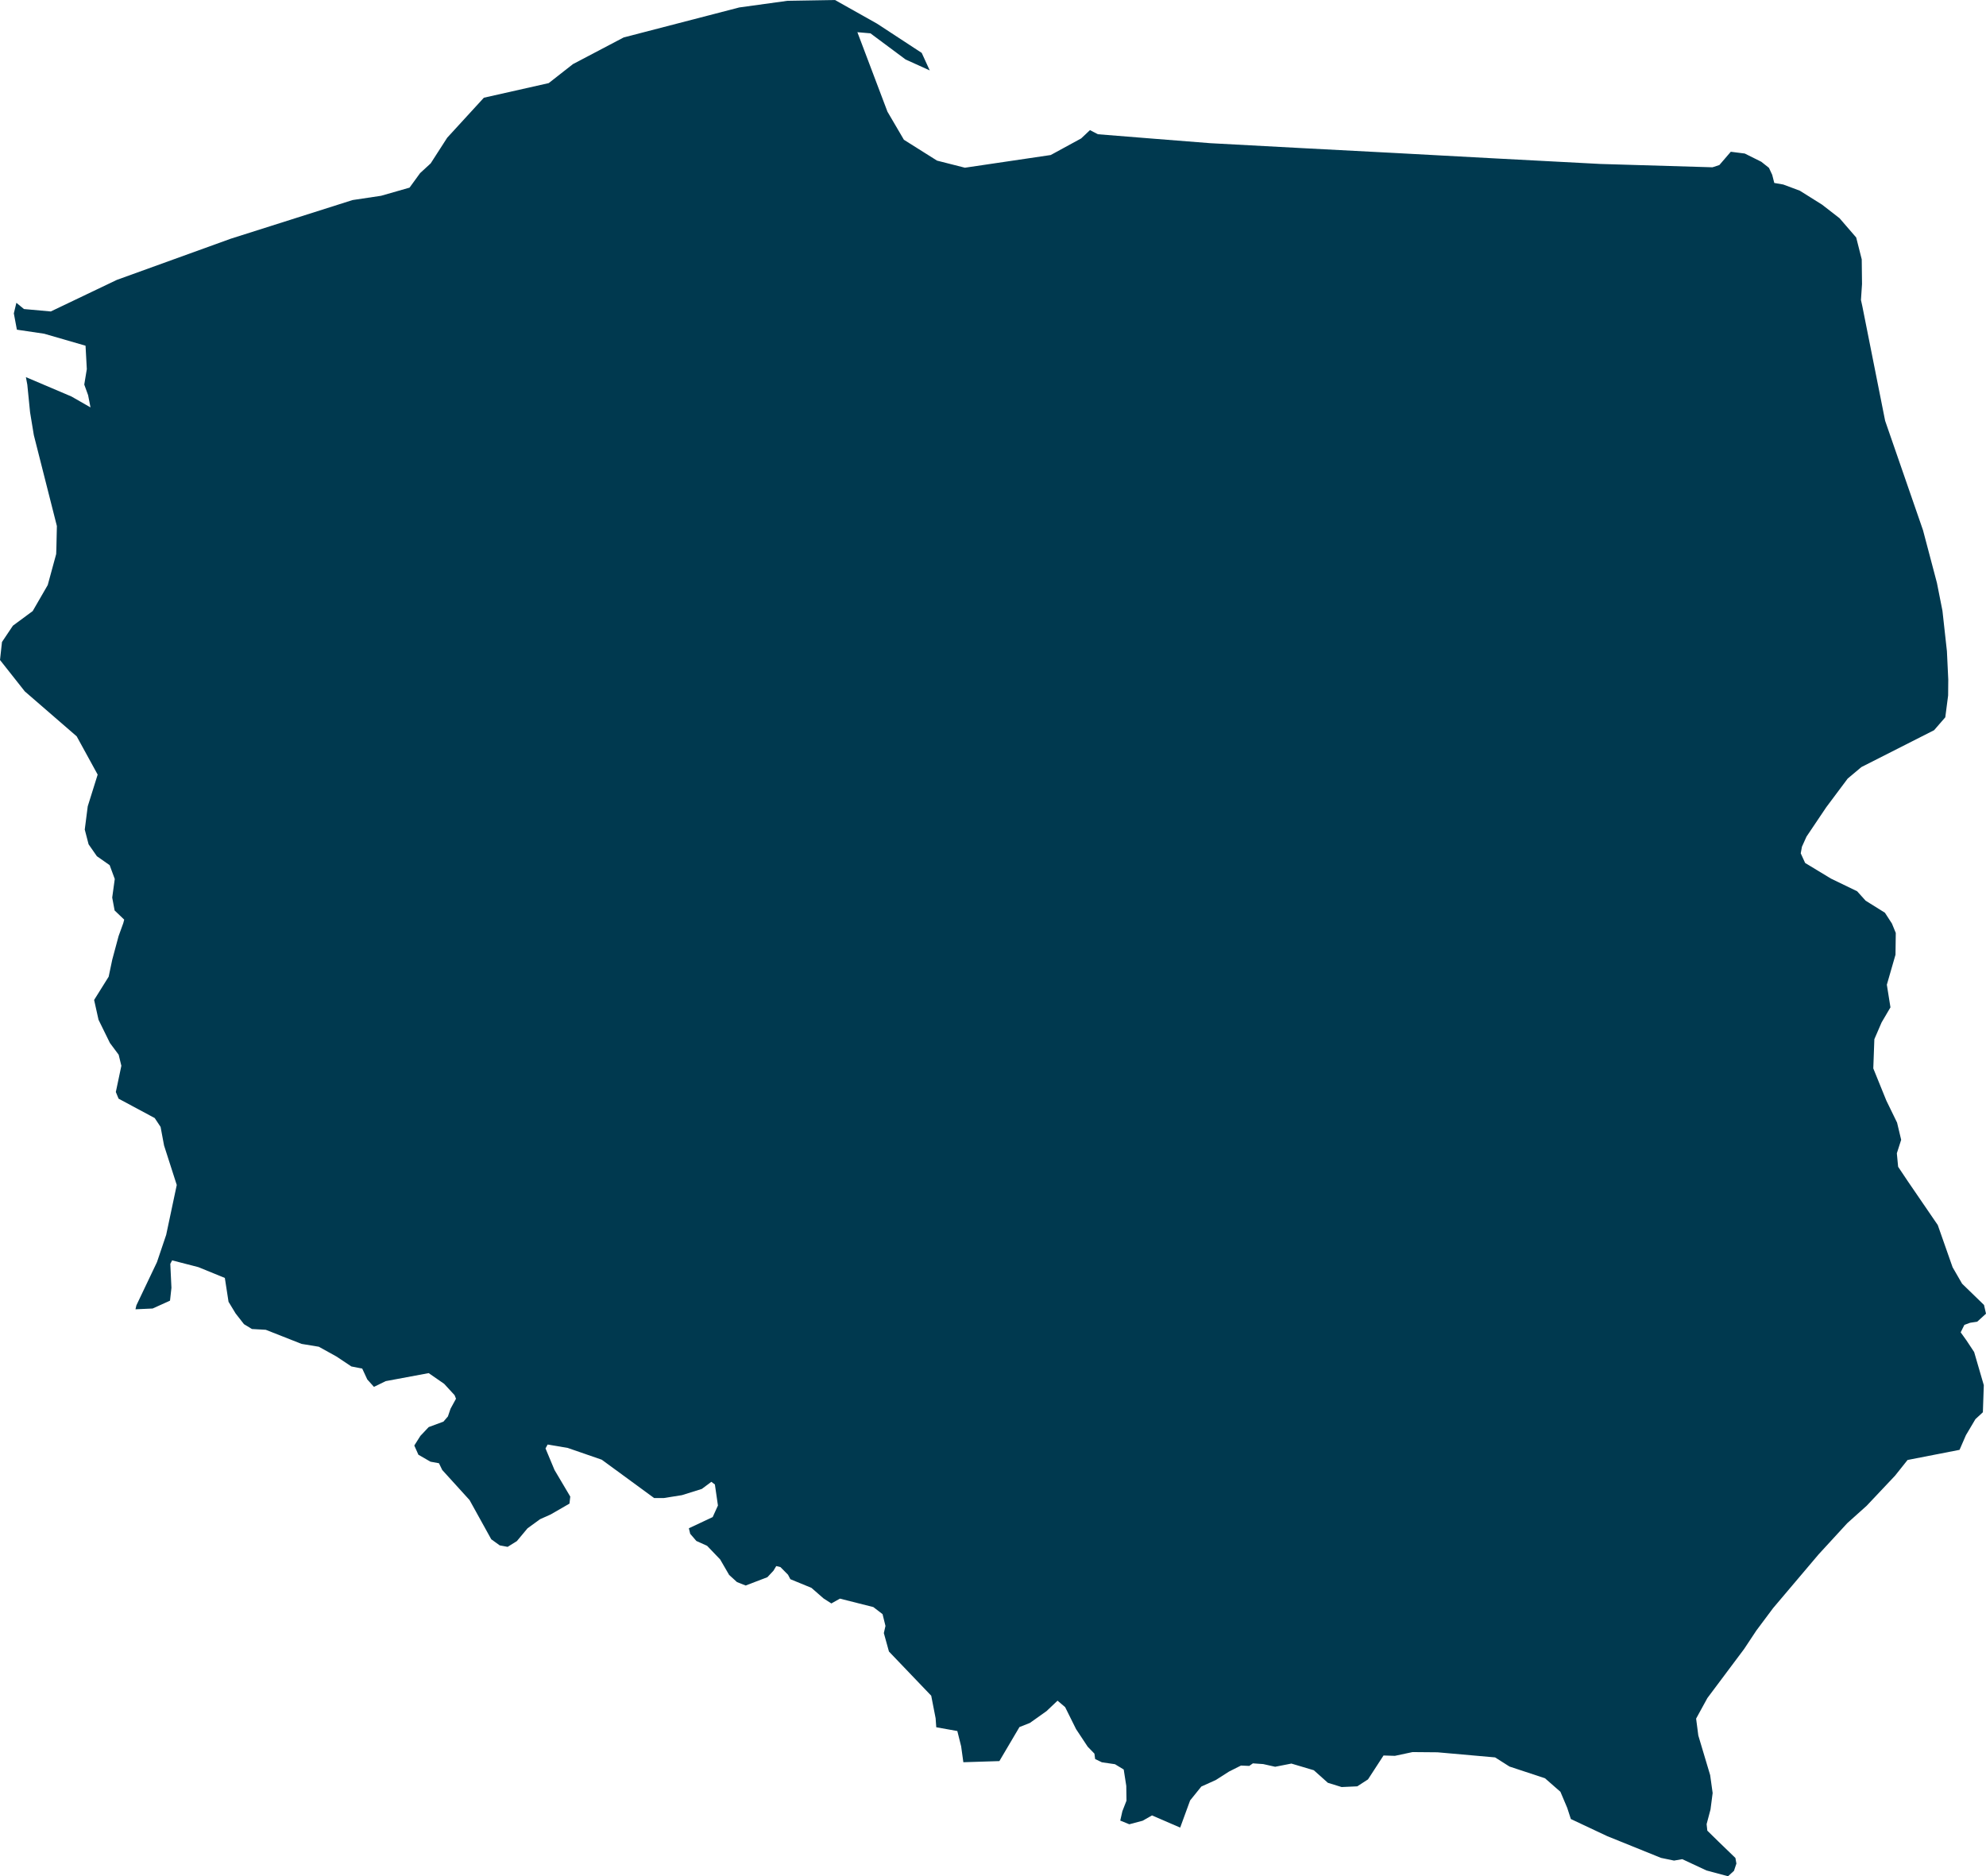 <svg xmlns="http://www.w3.org/2000/svg" xmlns:ev="http://www.w3.org/2001/xml-events" xmlns:xlink="http://www.w3.org/1999/xlink" baseProfile="full" height="26.458" version="1.1" viewBox="515.352 278.741 28 26.458" width="28" fill="#00394f">
	<defs/>
	<path class="land" d="M 530.719,280.576 L 530.831,280.634 L 531.617,280.697 L 532.414,280.76 L 533.695,280.829 L 535.03,280.899 L 536.416,280.974 L 537.915,281.053 L 539.496,281.1 L 539.593,281.068 L 539.754,280.881 L 539.951,280.906 L 540.184,281.022 L 540.292,281.108 L 540.338,281.207 L 540.367,281.321 L 540.494,281.343 L 540.727,281.43 L 541.041,281.627 L 541.287,281.818 L 541.522,282.09 L 541.6,282.398 L 541.604,282.747 L 541.589,282.971 L 541.609,283.062 L 541.93,284.675 L 542.464,286.218 L 542.66,286.96 L 542.738,287.354 L 542.801,287.924 L 542.82,288.324 L 542.818,288.548 L 542.778,288.856 L 542.62,289.038 L 541.595,289.558 L 541.402,289.72 L 541.1,290.124 L 540.821,290.539 L 540.757,290.681 L 540.74,290.774 L 540.802,290.91 L 541.167,291.131 L 541.535,291.309 L 541.655,291.442 L 541.927,291.612 L 542.026,291.765 L 542.08,291.897 L 542.076,292.204 L 541.954,292.627 L 542.005,292.946 L 541.88,293.159 L 541.778,293.395 L 541.763,293.807 L 541.947,294.261 L 542.098,294.571 L 542.156,294.814 L 542.095,295.004 L 542.113,295.194 L 542.248,295.396 L 542.672,296.016 L 542.881,296.611 L 543.015,296.843 L 543.324,297.143 L 543.352,297.266 L 543.228,297.379 L 543.128,297.394 L 543.047,297.424 L 542.995,297.529 L 543.076,297.642 L 543.185,297.807 L 543.321,298.274 L 543.308,298.656 L 543.203,298.753 L 543.069,298.979 L 542.979,299.186 L 542.246,299.329 L 542.07,299.55 L 541.669,299.975 L 541.396,300.22 L 540.991,300.661 L 540.351,301.417 L 540.115,301.733 L 539.942,301.994 L 539.424,302.686 L 539.265,302.976 L 539.296,303.214 L 539.463,303.773 L 539.498,304.025 L 539.468,304.257 L 539.413,304.464 L 539.423,304.556 L 539.576,304.706 L 539.819,304.941 L 539.833,305.02 L 539.799,305.122 L 539.715,305.199 L 539.41,305.117 L 539.07,304.958 L 538.954,304.978 L 538.77,304.94 L 538.011,304.633 L 537.499,304.392 L 537.448,304.235 L 537.352,304.008 L 537.134,303.817 L 536.634,303.652 L 536.431,303.523 L 535.619,303.451 L 535.267,303.448 L 535.018,303.501 L 534.858,303.496 L 534.639,303.833 L 534.488,303.931 L 534.267,303.941 L 534.073,303.881 L 533.875,303.704 L 533.559,303.61 L 533.33,303.655 L 533.161,303.617 L 533.016,303.607 L 532.965,303.643 L 532.848,303.638 L 532.679,303.723 L 532.493,303.842 L 532.289,303.934 L 532.131,304.13 L 531.991,304.513 L 531.594,304.341 L 531.462,304.416 L 531.274,304.466 L 531.146,304.414 L 531.176,304.282 L 531.234,304.133 L 531.231,303.925 L 531.195,303.694 L 531.072,303.619 L 530.887,303.592 L 530.792,303.546 L 530.782,303.47 L 530.687,303.372 L 530.523,303.124 L 530.369,302.814 L 530.262,302.723 L 530.107,302.87 L 529.872,303.037 L 529.725,303.095 L 529.442,303.575 L 528.934,303.591 L 528.903,303.367 L 528.849,303.151 L 528.552,303.098 L 528.543,302.971 L 528.481,302.653 L 527.885,302.03 L 527.813,301.77 L 527.836,301.669 L 527.795,301.503 L 527.665,301.403 L 527.194,301.284 L 527.073,301.352 L 526.964,301.282 L 526.792,301.132 L 526.495,301.01 L 526.462,300.947 L 526.355,300.839 L 526.296,300.825 L 526.257,300.89 L 526.171,300.982 L 525.865,301.099 L 525.743,301.051 L 525.632,300.95 L 525.505,300.731 L 525.321,300.539 L 525.17,300.471 L 525.083,300.37 L 525.064,300.292 L 525.4,300.134 L 525.474,299.971 L 525.431,299.674 L 525.381,299.637 L 525.247,299.737 L 524.966,299.825 L 524.708,299.866 L 524.575,299.866 L 523.836,299.325 L 523.356,299.159 L 523.073,299.111 L 523.043,299.166 L 523.17,299.47 L 523.392,299.845 L 523.381,299.944 L 523.116,300.097 L 522.966,300.164 L 522.789,300.293 L 522.639,300.473 L 522.509,300.554 L 522.397,300.533 L 522.278,300.447 L 521.972,299.894 L 521.587,299.47 L 521.541,299.375 L 521.421,299.353 L 521.251,299.255 L 521.193,299.125 L 521.279,298.989 L 521.396,298.865 L 521.604,298.788 L 521.667,298.715 L 521.704,298.606 L 521.781,298.465 L 521.761,298.415 L 521.614,298.255 L 521.396,298.104 L 520.79,298.217 L 520.624,298.298 L 520.53,298.193 L 520.459,298.04 L 520.306,298.01 L 520.096,297.87 L 519.847,297.732 L 519.604,297.692 L 519.099,297.493 L 518.904,297.482 L 518.792,297.414 L 518.674,297.263 L 518.574,297.098 L 518.522,296.762 L 518.15,296.61 L 517.779,296.514 L 517.753,296.563 L 517.769,296.901 L 517.749,297.082 L 517.504,297.193 L 517.262,297.204 L 517.275,297.148 L 517.565,296.539 L 517.695,296.154 L 517.844,295.451 L 517.665,294.894 L 517.616,294.632 L 517.533,294.507 L 517.024,294.234 L 516.985,294.14 L 517.063,293.77 L 517.025,293.614 L 516.902,293.449 L 516.741,293.121 L 516.679,292.842 L 516.884,292.514 L 516.935,292.272 L 517.024,291.941 L 517.09,291.759 L 517.103,291.709 L 516.968,291.58 L 516.934,291.398 L 516.97,291.136 L 516.898,290.941 L 516.718,290.815 L 516.601,290.647 L 516.547,290.439 L 516.589,290.111 L 516.729,289.664 L 516.433,289.124 L 515.702,288.491 L 515.352,288.048 L 515.38,287.794 L 515.534,287.564 L 515.813,287.358 L 516.025,286.991 L 516.144,286.554 L 516.147,286.471 L 516.154,286.159 L 515.829,284.877 L 515.776,284.555 L 515.737,284.165 L 515.717,284.059 L 516.359,284.332 L 516.628,284.486 L 516.594,284.313 L 516.54,284.164 L 516.576,283.946 L 516.558,283.616 L 515.975,283.447 L 515.59,283.39 L 515.547,283.16 L 515.583,283.011 L 515.69,283.099 L 516.068,283.133 L 516.999,282.688 L 518.606,282.107 L 520.323,281.562 L 520.724,281.502 L 521.126,281.387 L 521.275,281.182 L 521.424,281.045 L 521.657,280.683 L 522.174,280.119 L 523.088,279.913 L 523.43,279.645 L 524.145,279.269 L 525.775,278.846 L 526.457,278.752 L 527.124,278.741 L 527.718,279.075 L 528.347,279.487 L 528.46,279.734 L 528.12,279.58 L 527.624,279.211 L 527.44,279.195 L 527.864,280.316 L 528.096,280.712 L 528.563,281.006 L 528.956,281.106 L 530.166,280.927 L 530.595,280.693 L 530.719,280.576" id="PL" title="Poland"/>
</svg>
